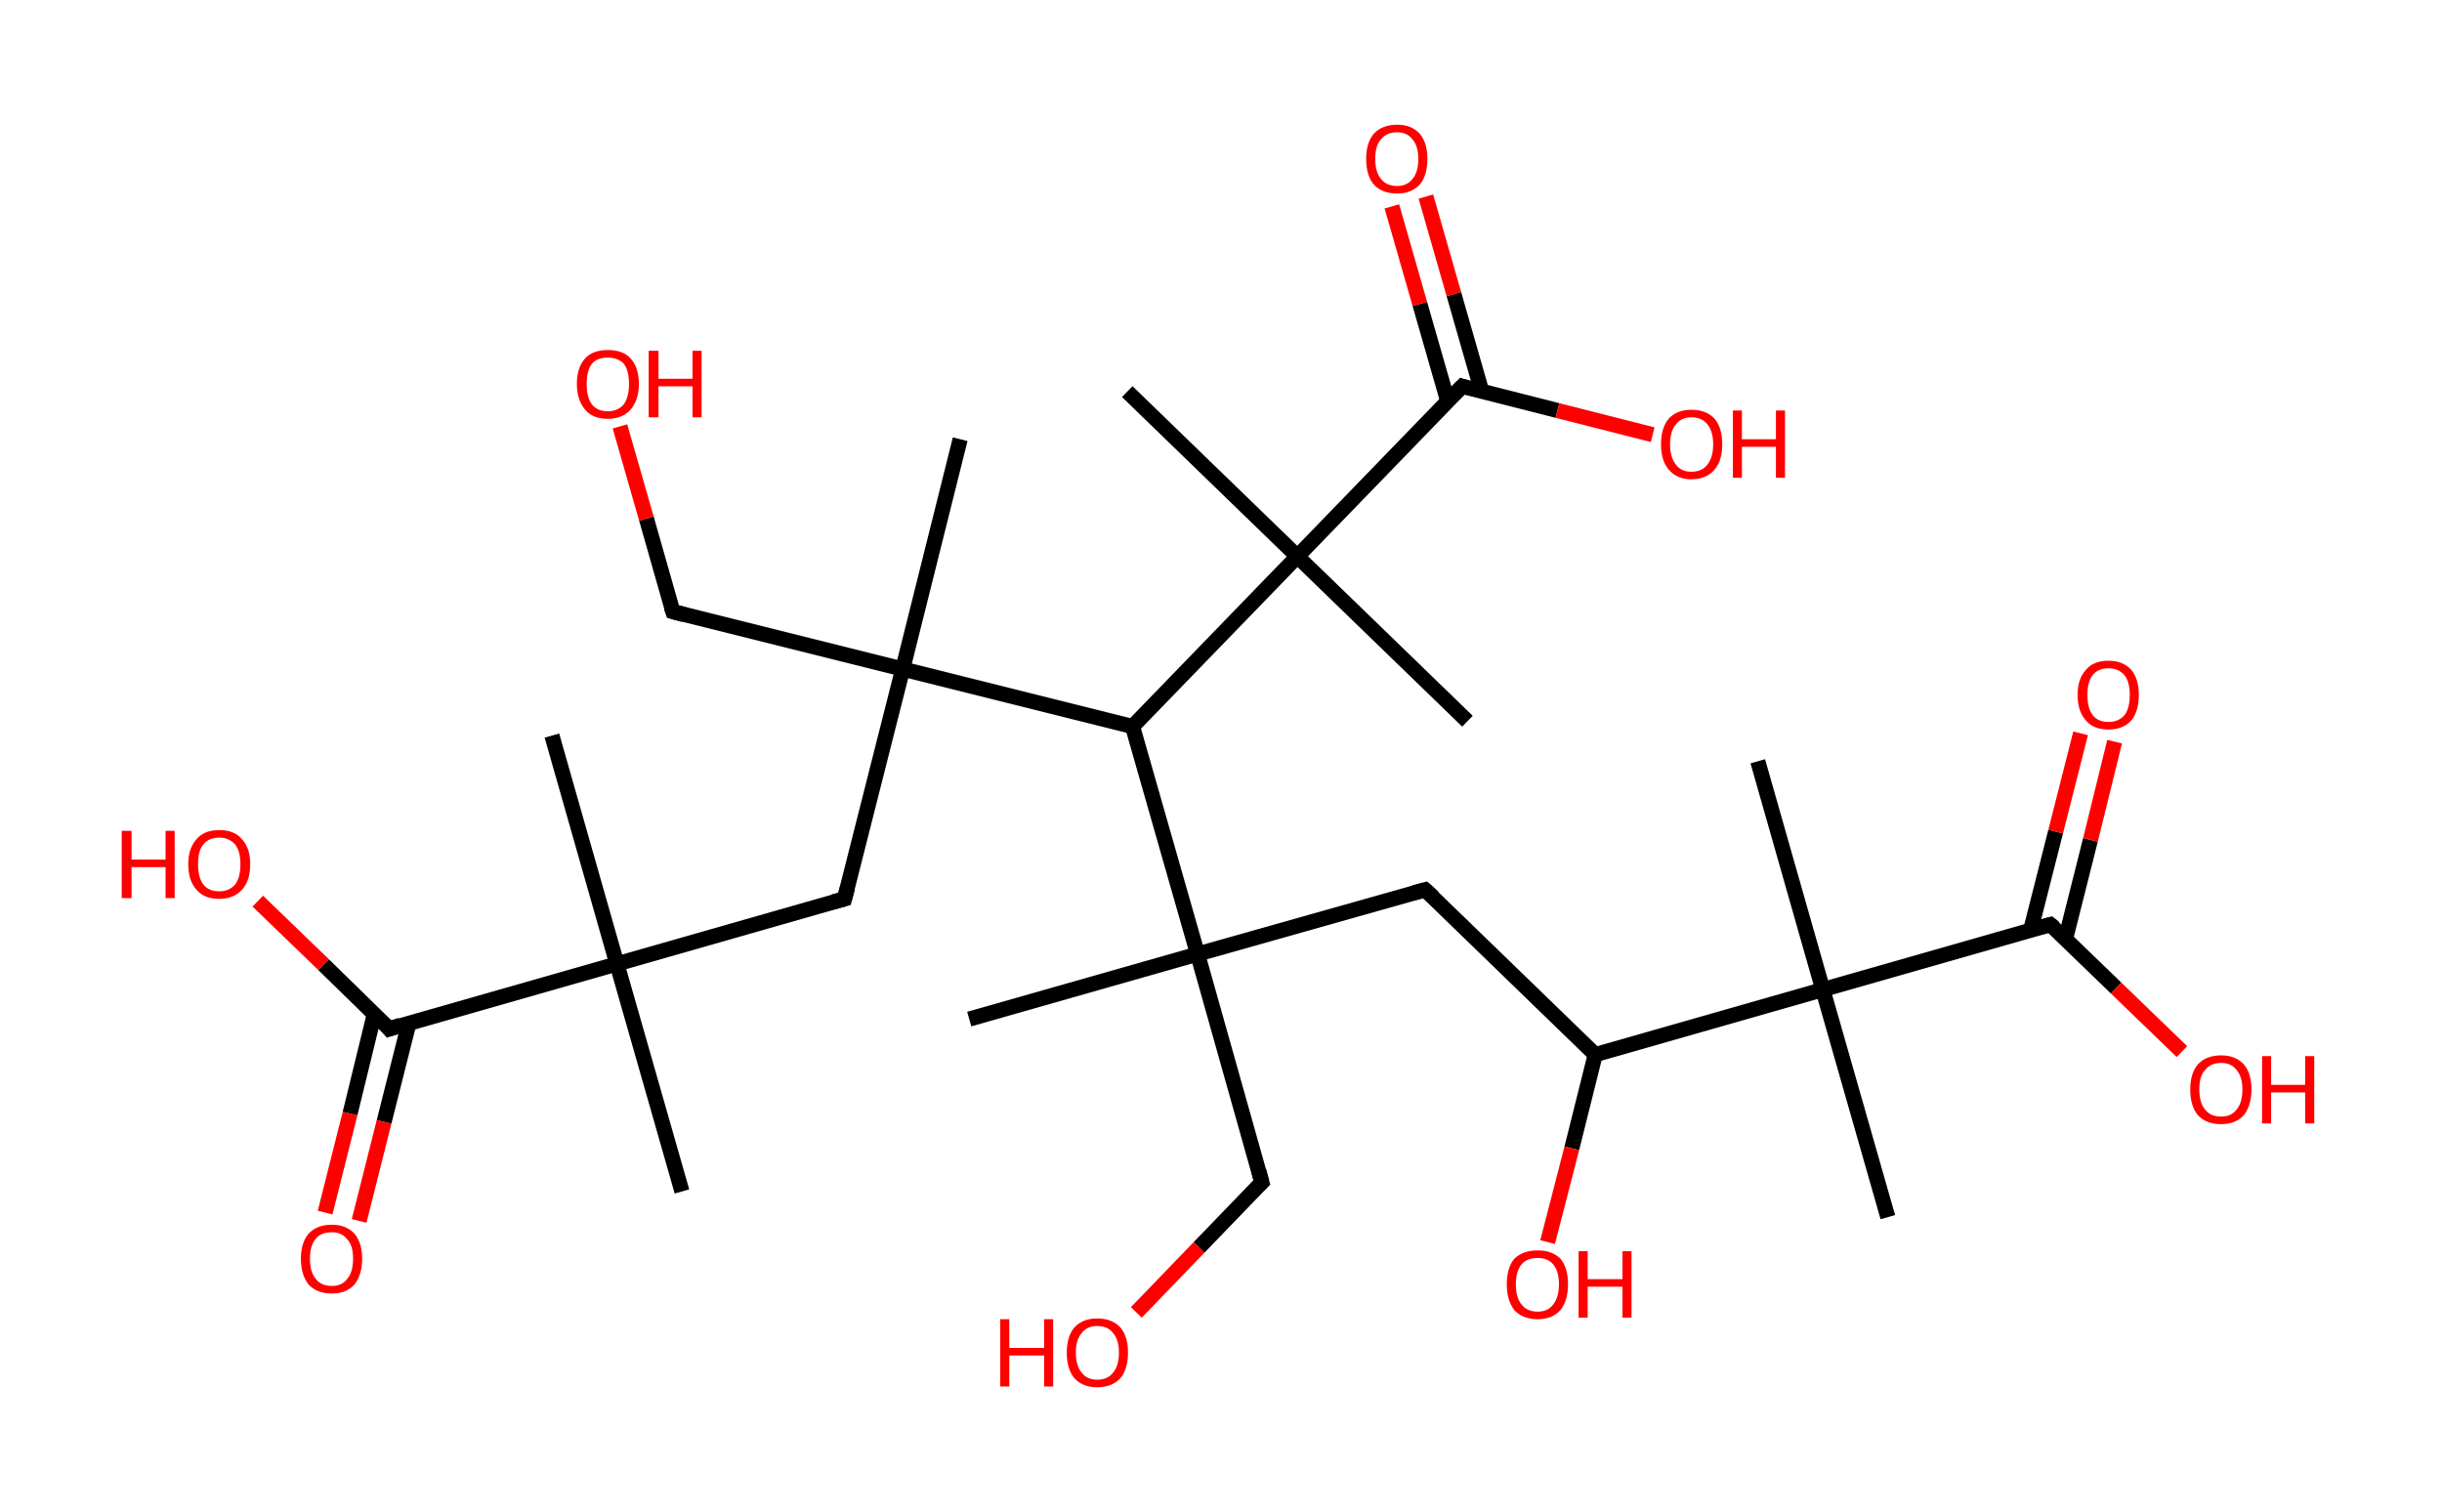 <?xml version='1.0' encoding='ASCII' standalone='yes'?>
<svg xmlns="http://www.w3.org/2000/svg" xmlns:rdkit="http://www.rdkit.org/xml" xmlns:xlink="http://www.w3.org/1999/xlink" version="1.1" baseProfile="full" xml:space="preserve" width="323px" height="200px" viewBox="0 0 323 200">
<!-- END OF HEADER -->
<rect style="opacity:1.0;fill:#FFFFFF;stroke:none" width="323.0" height="200.0" x="0.0" y="0.0"> </rect>
<path class="bond-0 atom-0 atom-1" d="M 90.2,157.6 L 81.6,127.5" style="fill:none;fill-rule:evenodd;stroke:#000000;stroke-width:2.0px;stroke-linecap:butt;stroke-linejoin:miter;stroke-opacity:1"/>
<path class="bond-1 atom-1 atom-2" d="M 81.6,127.5 L 73.0,97.3" style="fill:none;fill-rule:evenodd;stroke:#000000;stroke-width:2.0px;stroke-linecap:butt;stroke-linejoin:miter;stroke-opacity:1"/>
<path class="bond-2 atom-1 atom-3" d="M 81.6,127.5 L 111.7,118.9" style="fill:none;fill-rule:evenodd;stroke:#000000;stroke-width:2.0px;stroke-linecap:butt;stroke-linejoin:miter;stroke-opacity:1"/>
<path class="bond-3 atom-3 atom-4" d="M 111.7,118.9 L 119.4,88.5" style="fill:none;fill-rule:evenodd;stroke:#000000;stroke-width:2.0px;stroke-linecap:butt;stroke-linejoin:miter;stroke-opacity:1"/>
<path class="bond-4 atom-4 atom-5" d="M 119.4,88.5 L 127.0,58.1" style="fill:none;fill-rule:evenodd;stroke:#000000;stroke-width:2.0px;stroke-linecap:butt;stroke-linejoin:miter;stroke-opacity:1"/>
<path class="bond-5 atom-4 atom-6" d="M 119.4,88.5 L 89.0,80.9" style="fill:none;fill-rule:evenodd;stroke:#000000;stroke-width:2.0px;stroke-linecap:butt;stroke-linejoin:miter;stroke-opacity:1"/>
<path class="bond-6 atom-6 atom-7" d="M 89.0,80.9 L 85.5,68.6" style="fill:none;fill-rule:evenodd;stroke:#000000;stroke-width:2.0px;stroke-linecap:butt;stroke-linejoin:miter;stroke-opacity:1"/>
<path class="bond-6 atom-6 atom-7" d="M 85.5,68.6 L 82.0,56.4" style="fill:none;fill-rule:evenodd;stroke:#FF0000;stroke-width:2.0px;stroke-linecap:butt;stroke-linejoin:miter;stroke-opacity:1"/>
<path class="bond-7 atom-4 atom-8" d="M 119.4,88.5 L 149.8,96.1" style="fill:none;fill-rule:evenodd;stroke:#000000;stroke-width:2.0px;stroke-linecap:butt;stroke-linejoin:miter;stroke-opacity:1"/>
<path class="bond-8 atom-8 atom-9" d="M 149.8,96.1 L 158.4,126.2" style="fill:none;fill-rule:evenodd;stroke:#000000;stroke-width:2.0px;stroke-linecap:butt;stroke-linejoin:miter;stroke-opacity:1"/>
<path class="bond-9 atom-9 atom-10" d="M 158.4,126.2 L 128.2,134.8" style="fill:none;fill-rule:evenodd;stroke:#000000;stroke-width:2.0px;stroke-linecap:butt;stroke-linejoin:miter;stroke-opacity:1"/>
<path class="bond-10 atom-9 atom-11" d="M 158.4,126.2 L 166.9,156.4" style="fill:none;fill-rule:evenodd;stroke:#000000;stroke-width:2.0px;stroke-linecap:butt;stroke-linejoin:miter;stroke-opacity:1"/>
<path class="bond-11 atom-11 atom-12" d="M 166.9,156.4 L 158.6,165.0" style="fill:none;fill-rule:evenodd;stroke:#000000;stroke-width:2.0px;stroke-linecap:butt;stroke-linejoin:miter;stroke-opacity:1"/>
<path class="bond-11 atom-11 atom-12" d="M 158.6,165.0 L 150.3,173.6" style="fill:none;fill-rule:evenodd;stroke:#FF0000;stroke-width:2.0px;stroke-linecap:butt;stroke-linejoin:miter;stroke-opacity:1"/>
<path class="bond-12 atom-9 atom-13" d="M 158.4,126.2 L 188.5,117.7" style="fill:none;fill-rule:evenodd;stroke:#000000;stroke-width:2.0px;stroke-linecap:butt;stroke-linejoin:miter;stroke-opacity:1"/>
<path class="bond-13 atom-13 atom-14" d="M 188.5,117.7 L 211.0,139.5" style="fill:none;fill-rule:evenodd;stroke:#000000;stroke-width:2.0px;stroke-linecap:butt;stroke-linejoin:miter;stroke-opacity:1"/>
<path class="bond-14 atom-14 atom-15" d="M 211.0,139.5 L 207.9,151.9" style="fill:none;fill-rule:evenodd;stroke:#000000;stroke-width:2.0px;stroke-linecap:butt;stroke-linejoin:miter;stroke-opacity:1"/>
<path class="bond-14 atom-14 atom-15" d="M 207.9,151.9 L 204.7,164.3" style="fill:none;fill-rule:evenodd;stroke:#FF0000;stroke-width:2.0px;stroke-linecap:butt;stroke-linejoin:miter;stroke-opacity:1"/>
<path class="bond-15 atom-14 atom-16" d="M 211.0,139.5 L 241.1,130.9" style="fill:none;fill-rule:evenodd;stroke:#000000;stroke-width:2.0px;stroke-linecap:butt;stroke-linejoin:miter;stroke-opacity:1"/>
<path class="bond-16 atom-16 atom-17" d="M 241.1,130.9 L 232.5,100.7" style="fill:none;fill-rule:evenodd;stroke:#000000;stroke-width:2.0px;stroke-linecap:butt;stroke-linejoin:miter;stroke-opacity:1"/>
<path class="bond-17 atom-16 atom-18" d="M 241.1,130.9 L 249.7,161.0" style="fill:none;fill-rule:evenodd;stroke:#000000;stroke-width:2.0px;stroke-linecap:butt;stroke-linejoin:miter;stroke-opacity:1"/>
<path class="bond-18 atom-16 atom-19" d="M 241.1,130.9 L 271.2,122.3" style="fill:none;fill-rule:evenodd;stroke:#000000;stroke-width:2.0px;stroke-linecap:butt;stroke-linejoin:miter;stroke-opacity:1"/>
<path class="bond-19 atom-19 atom-20" d="M 273.2,124.2 L 276.5,111.1" style="fill:none;fill-rule:evenodd;stroke:#000000;stroke-width:2.0px;stroke-linecap:butt;stroke-linejoin:miter;stroke-opacity:1"/>
<path class="bond-19 atom-19 atom-20" d="M 276.5,111.1 L 279.7,98.1" style="fill:none;fill-rule:evenodd;stroke:#FF0000;stroke-width:2.0px;stroke-linecap:butt;stroke-linejoin:miter;stroke-opacity:1"/>
<path class="bond-19 atom-19 atom-20" d="M 268.6,123.0 L 271.9,110.0" style="fill:none;fill-rule:evenodd;stroke:#000000;stroke-width:2.0px;stroke-linecap:butt;stroke-linejoin:miter;stroke-opacity:1"/>
<path class="bond-19 atom-19 atom-20" d="M 271.9,110.0 L 275.2,97.0" style="fill:none;fill-rule:evenodd;stroke:#FF0000;stroke-width:2.0px;stroke-linecap:butt;stroke-linejoin:miter;stroke-opacity:1"/>
<path class="bond-20 atom-19 atom-21" d="M 271.2,122.3 L 279.9,130.7" style="fill:none;fill-rule:evenodd;stroke:#000000;stroke-width:2.0px;stroke-linecap:butt;stroke-linejoin:miter;stroke-opacity:1"/>
<path class="bond-20 atom-19 atom-21" d="M 279.9,130.7 L 288.6,139.1" style="fill:none;fill-rule:evenodd;stroke:#FF0000;stroke-width:2.0px;stroke-linecap:butt;stroke-linejoin:miter;stroke-opacity:1"/>
<path class="bond-21 atom-8 atom-22" d="M 149.8,96.1 L 171.6,73.6" style="fill:none;fill-rule:evenodd;stroke:#000000;stroke-width:2.0px;stroke-linecap:butt;stroke-linejoin:miter;stroke-opacity:1"/>
<path class="bond-22 atom-22 atom-23" d="M 171.6,73.6 L 149.1,51.8" style="fill:none;fill-rule:evenodd;stroke:#000000;stroke-width:2.0px;stroke-linecap:butt;stroke-linejoin:miter;stroke-opacity:1"/>
<path class="bond-23 atom-22 atom-24" d="M 171.6,73.6 L 194.1,95.4" style="fill:none;fill-rule:evenodd;stroke:#000000;stroke-width:2.0px;stroke-linecap:butt;stroke-linejoin:miter;stroke-opacity:1"/>
<path class="bond-24 atom-22 atom-25" d="M 171.6,73.6 L 193.4,51.1" style="fill:none;fill-rule:evenodd;stroke:#000000;stroke-width:2.0px;stroke-linecap:butt;stroke-linejoin:miter;stroke-opacity:1"/>
<path class="bond-25 atom-25 atom-26" d="M 196.0,51.8 L 192.3,38.9" style="fill:none;fill-rule:evenodd;stroke:#000000;stroke-width:2.0px;stroke-linecap:butt;stroke-linejoin:miter;stroke-opacity:1"/>
<path class="bond-25 atom-25 atom-26" d="M 192.3,38.9 L 188.6,26.0" style="fill:none;fill-rule:evenodd;stroke:#FF0000;stroke-width:2.0px;stroke-linecap:butt;stroke-linejoin:miter;stroke-opacity:1"/>
<path class="bond-25 atom-25 atom-26" d="M 191.5,53.1 L 187.8,40.2" style="fill:none;fill-rule:evenodd;stroke:#000000;stroke-width:2.0px;stroke-linecap:butt;stroke-linejoin:miter;stroke-opacity:1"/>
<path class="bond-25 atom-25 atom-26" d="M 187.8,40.2 L 184.1,27.3" style="fill:none;fill-rule:evenodd;stroke:#FF0000;stroke-width:2.0px;stroke-linecap:butt;stroke-linejoin:miter;stroke-opacity:1"/>
<path class="bond-26 atom-25 atom-27" d="M 193.4,51.1 L 206.0,54.3" style="fill:none;fill-rule:evenodd;stroke:#000000;stroke-width:2.0px;stroke-linecap:butt;stroke-linejoin:miter;stroke-opacity:1"/>
<path class="bond-26 atom-25 atom-27" d="M 206.0,54.3 L 218.6,57.5" style="fill:none;fill-rule:evenodd;stroke:#FF0000;stroke-width:2.0px;stroke-linecap:butt;stroke-linejoin:miter;stroke-opacity:1"/>
<path class="bond-27 atom-1 atom-28" d="M 81.6,127.5 L 51.5,136.1" style="fill:none;fill-rule:evenodd;stroke:#000000;stroke-width:2.0px;stroke-linecap:butt;stroke-linejoin:miter;stroke-opacity:1"/>
<path class="bond-28 atom-28 atom-29" d="M 49.5,134.2 L 46.3,147.3" style="fill:none;fill-rule:evenodd;stroke:#000000;stroke-width:2.0px;stroke-linecap:butt;stroke-linejoin:miter;stroke-opacity:1"/>
<path class="bond-28 atom-28 atom-29" d="M 46.3,147.3 L 43.0,160.4" style="fill:none;fill-rule:evenodd;stroke:#FF0000;stroke-width:2.0px;stroke-linecap:butt;stroke-linejoin:miter;stroke-opacity:1"/>
<path class="bond-28 atom-28 atom-29" d="M 54.1,135.3 L 50.8,148.4" style="fill:none;fill-rule:evenodd;stroke:#000000;stroke-width:2.0px;stroke-linecap:butt;stroke-linejoin:miter;stroke-opacity:1"/>
<path class="bond-28 atom-28 atom-29" d="M 50.8,148.4 L 47.5,161.5" style="fill:none;fill-rule:evenodd;stroke:#FF0000;stroke-width:2.0px;stroke-linecap:butt;stroke-linejoin:miter;stroke-opacity:1"/>
<path class="bond-29 atom-28 atom-30" d="M 51.5,136.1 L 42.8,127.6" style="fill:none;fill-rule:evenodd;stroke:#000000;stroke-width:2.0px;stroke-linecap:butt;stroke-linejoin:miter;stroke-opacity:1"/>
<path class="bond-29 atom-28 atom-30" d="M 42.8,127.6 L 34.1,119.2" style="fill:none;fill-rule:evenodd;stroke:#FF0000;stroke-width:2.0px;stroke-linecap:butt;stroke-linejoin:miter;stroke-opacity:1"/>
<path d="M 110.2,119.3 L 111.7,118.9 L 112.1,117.4" style="fill:none;stroke:#000000;stroke-width:2.0px;stroke-linecap:butt;stroke-linejoin:miter;stroke-opacity:1;"/>
<path d="M 90.5,81.3 L 89.0,80.9 L 88.8,80.3" style="fill:none;stroke:#000000;stroke-width:2.0px;stroke-linecap:butt;stroke-linejoin:miter;stroke-opacity:1;"/>
<path d="M 166.5,154.9 L 166.9,156.4 L 166.5,156.8" style="fill:none;stroke:#000000;stroke-width:2.0px;stroke-linecap:butt;stroke-linejoin:miter;stroke-opacity:1;"/>
<path d="M 187.0,118.1 L 188.5,117.7 L 189.6,118.7" style="fill:none;stroke:#000000;stroke-width:2.0px;stroke-linecap:butt;stroke-linejoin:miter;stroke-opacity:1;"/>
<path d="M 269.7,122.7 L 271.2,122.3 L 271.7,122.7" style="fill:none;stroke:#000000;stroke-width:2.0px;stroke-linecap:butt;stroke-linejoin:miter;stroke-opacity:1;"/>
<path d="M 192.3,52.2 L 193.4,51.1 L 194.0,51.3" style="fill:none;stroke:#000000;stroke-width:2.0px;stroke-linecap:butt;stroke-linejoin:miter;stroke-opacity:1;"/>
<path d="M 53.0,135.6 L 51.5,136.1 L 51.1,135.6" style="fill:none;stroke:#000000;stroke-width:2.0px;stroke-linecap:butt;stroke-linejoin:miter;stroke-opacity:1;"/>
<path class="atom-7" d="M 76.3 50.8 Q 76.3 48.6, 77.4 47.4 Q 78.4 46.3, 80.4 46.3 Q 82.4 46.3, 83.4 47.4 Q 84.5 48.6, 84.5 50.8 Q 84.5 52.9, 83.4 54.2 Q 82.3 55.4, 80.4 55.4 Q 78.4 55.4, 77.4 54.2 Q 76.3 52.9, 76.3 50.8 M 80.4 54.4 Q 81.7 54.4, 82.5 53.5 Q 83.2 52.5, 83.2 50.8 Q 83.2 49.0, 82.5 48.1 Q 81.7 47.3, 80.4 47.3 Q 79.0 47.3, 78.3 48.1 Q 77.6 49.0, 77.6 50.8 Q 77.6 52.6, 78.3 53.5 Q 79.0 54.4, 80.4 54.4 " fill="#FF0000"/>
<path class="atom-7" d="M 85.8 46.4 L 87.1 46.4 L 87.1 50.1 L 91.6 50.1 L 91.6 46.4 L 92.8 46.4 L 92.8 55.2 L 91.6 55.2 L 91.6 51.1 L 87.1 51.1 L 87.1 55.2 L 85.8 55.2 L 85.8 46.4 " fill="#FF0000"/>
<path class="atom-12" d="M 132.3 174.5 L 133.5 174.5 L 133.5 178.3 L 138.1 178.3 L 138.1 174.5 L 139.3 174.5 L 139.3 183.4 L 138.1 183.4 L 138.1 179.3 L 133.5 179.3 L 133.5 183.4 L 132.3 183.4 L 132.3 174.5 " fill="#FF0000"/>
<path class="atom-12" d="M 141.1 178.9 Q 141.1 176.8, 142.1 175.6 Q 143.2 174.4, 145.1 174.4 Q 147.1 174.4, 148.2 175.6 Q 149.2 176.8, 149.2 178.9 Q 149.2 181.1, 148.2 182.3 Q 147.1 183.5, 145.1 183.5 Q 143.2 183.5, 142.1 182.3 Q 141.1 181.1, 141.1 178.9 M 145.1 182.5 Q 146.5 182.5, 147.2 181.6 Q 148.0 180.7, 148.0 178.9 Q 148.0 177.2, 147.2 176.3 Q 146.5 175.4, 145.1 175.4 Q 143.8 175.4, 143.1 176.3 Q 142.3 177.2, 142.3 178.9 Q 142.3 180.7, 143.1 181.6 Q 143.8 182.5, 145.1 182.5 " fill="#FF0000"/>
<path class="atom-15" d="M 199.3 169.9 Q 199.3 167.7, 200.3 166.5 Q 201.4 165.4, 203.4 165.4 Q 205.3 165.4, 206.4 166.5 Q 207.4 167.7, 207.4 169.9 Q 207.4 172.0, 206.4 173.3 Q 205.3 174.5, 203.4 174.5 Q 201.4 174.5, 200.3 173.3 Q 199.3 172.0, 199.3 169.9 M 203.4 173.5 Q 204.7 173.5, 205.4 172.6 Q 206.2 171.6, 206.2 169.9 Q 206.2 168.1, 205.4 167.2 Q 204.7 166.4, 203.4 166.4 Q 202.0 166.4, 201.3 167.2 Q 200.5 168.1, 200.5 169.9 Q 200.5 171.7, 201.3 172.6 Q 202.0 173.5, 203.4 173.5 " fill="#FF0000"/>
<path class="atom-15" d="M 208.8 165.5 L 210.0 165.5 L 210.0 169.2 L 214.6 169.2 L 214.6 165.5 L 215.8 165.5 L 215.8 174.3 L 214.6 174.3 L 214.6 170.2 L 210.0 170.2 L 210.0 174.3 L 208.8 174.3 L 208.8 165.5 " fill="#FF0000"/>
<path class="atom-20" d="M 274.8 91.9 Q 274.8 89.8, 275.9 88.6 Q 276.9 87.4, 278.9 87.4 Q 280.8 87.4, 281.9 88.6 Q 282.9 89.8, 282.9 91.9 Q 282.9 94.1, 281.9 95.3 Q 280.8 96.5, 278.9 96.5 Q 276.9 96.5, 275.9 95.3 Q 274.8 94.1, 274.8 91.9 M 278.9 95.5 Q 280.2 95.5, 281.0 94.6 Q 281.7 93.7, 281.7 91.9 Q 281.7 90.2, 281.0 89.3 Q 280.2 88.4, 278.9 88.4 Q 277.5 88.4, 276.8 89.3 Q 276.1 90.2, 276.1 91.9 Q 276.1 93.7, 276.8 94.6 Q 277.5 95.5, 278.9 95.5 " fill="#FF0000"/>
<path class="atom-21" d="M 289.7 144.1 Q 289.7 142.0, 290.7 140.8 Q 291.8 139.6, 293.8 139.6 Q 295.7 139.6, 296.8 140.8 Q 297.8 142.0, 297.8 144.1 Q 297.8 146.2, 296.8 147.5 Q 295.7 148.7, 293.8 148.7 Q 291.8 148.7, 290.7 147.5 Q 289.7 146.3, 289.7 144.1 M 293.8 147.7 Q 295.1 147.7, 295.8 146.8 Q 296.6 145.9, 296.6 144.1 Q 296.6 142.4, 295.8 141.5 Q 295.1 140.6, 293.8 140.6 Q 292.4 140.6, 291.7 141.5 Q 290.9 142.3, 290.9 144.1 Q 290.9 145.9, 291.7 146.8 Q 292.4 147.7, 293.8 147.7 " fill="#FF0000"/>
<path class="atom-21" d="M 299.2 139.7 L 300.4 139.7 L 300.4 143.5 L 304.9 143.5 L 304.9 139.7 L 306.1 139.7 L 306.1 148.6 L 304.9 148.6 L 304.9 144.5 L 300.4 144.5 L 300.4 148.6 L 299.2 148.6 L 299.2 139.7 " fill="#FF0000"/>
<path class="atom-26" d="M 180.7 21.0 Q 180.7 18.9, 181.7 17.7 Q 182.8 16.5, 184.8 16.5 Q 186.7 16.5, 187.8 17.7 Q 188.8 18.9, 188.8 21.0 Q 188.8 23.2, 187.8 24.4 Q 186.7 25.6, 184.8 25.6 Q 182.8 25.6, 181.7 24.4 Q 180.7 23.2, 180.7 21.0 M 184.8 24.6 Q 186.1 24.6, 186.8 23.7 Q 187.6 22.8, 187.6 21.0 Q 187.6 19.3, 186.8 18.4 Q 186.1 17.5, 184.8 17.5 Q 183.4 17.5, 182.7 18.4 Q 181.9 19.2, 181.9 21.0 Q 181.9 22.8, 182.7 23.7 Q 183.4 24.6, 184.8 24.6 " fill="#FF0000"/>
<path class="atom-27" d="M 219.7 58.8 Q 219.7 56.6, 220.7 55.4 Q 221.8 54.2, 223.7 54.2 Q 225.7 54.2, 226.8 55.4 Q 227.8 56.6, 227.8 58.8 Q 227.8 60.9, 226.8 62.1 Q 225.7 63.4, 223.7 63.4 Q 221.8 63.4, 220.7 62.1 Q 219.7 60.9, 219.7 58.8 M 223.7 62.4 Q 225.1 62.4, 225.8 61.5 Q 226.6 60.5, 226.6 58.8 Q 226.6 57.0, 225.8 56.1 Q 225.1 55.2, 223.7 55.2 Q 222.4 55.2, 221.7 56.1 Q 220.9 57.0, 220.9 58.8 Q 220.9 60.5, 221.7 61.5 Q 222.4 62.4, 223.7 62.4 " fill="#FF0000"/>
<path class="atom-27" d="M 229.2 54.3 L 230.4 54.3 L 230.4 58.1 L 234.9 58.1 L 234.9 54.3 L 236.1 54.3 L 236.1 63.2 L 234.9 63.2 L 234.9 59.1 L 230.4 59.1 L 230.4 63.2 L 229.2 63.2 L 229.2 54.3 " fill="#FF0000"/>
<path class="atom-29" d="M 39.8 166.5 Q 39.8 164.4, 40.8 163.2 Q 41.9 162.0, 43.9 162.0 Q 45.8 162.0, 46.9 163.2 Q 47.9 164.4, 47.9 166.5 Q 47.9 168.6, 46.9 169.9 Q 45.8 171.1, 43.9 171.1 Q 41.9 171.1, 40.8 169.9 Q 39.8 168.6, 39.8 166.5 M 43.9 170.1 Q 45.2 170.1, 45.9 169.2 Q 46.7 168.3, 46.7 166.5 Q 46.7 164.7, 45.9 163.9 Q 45.2 163.0, 43.9 163.0 Q 42.5 163.0, 41.8 163.8 Q 41.0 164.7, 41.0 166.5 Q 41.0 168.3, 41.8 169.2 Q 42.5 170.1, 43.9 170.1 " fill="#FF0000"/>
<path class="atom-30" d="M 16.1 109.9 L 17.4 109.9 L 17.4 113.7 L 21.9 113.7 L 21.9 109.9 L 23.1 109.9 L 23.1 118.8 L 21.9 118.8 L 21.9 114.7 L 17.4 114.7 L 17.4 118.8 L 16.1 118.8 L 16.1 109.9 " fill="#FF0000"/>
<path class="atom-30" d="M 24.9 114.3 Q 24.9 112.2, 26.0 111.0 Q 27.0 109.8, 29.0 109.8 Q 31.0 109.8, 32.0 111.0 Q 33.1 112.2, 33.1 114.3 Q 33.1 116.5, 32.0 117.7 Q 30.9 118.9, 29.0 118.9 Q 27.0 118.9, 26.0 117.7 Q 24.9 116.5, 24.9 114.3 M 29.0 117.9 Q 30.3 117.9, 31.1 117.0 Q 31.8 116.1, 31.8 114.3 Q 31.8 112.6, 31.1 111.7 Q 30.3 110.8, 29.0 110.8 Q 27.6 110.8, 26.9 111.7 Q 26.2 112.5, 26.2 114.3 Q 26.2 116.1, 26.9 117.0 Q 27.6 117.9, 29.0 117.9 " fill="#FF0000"/>
</svg>
